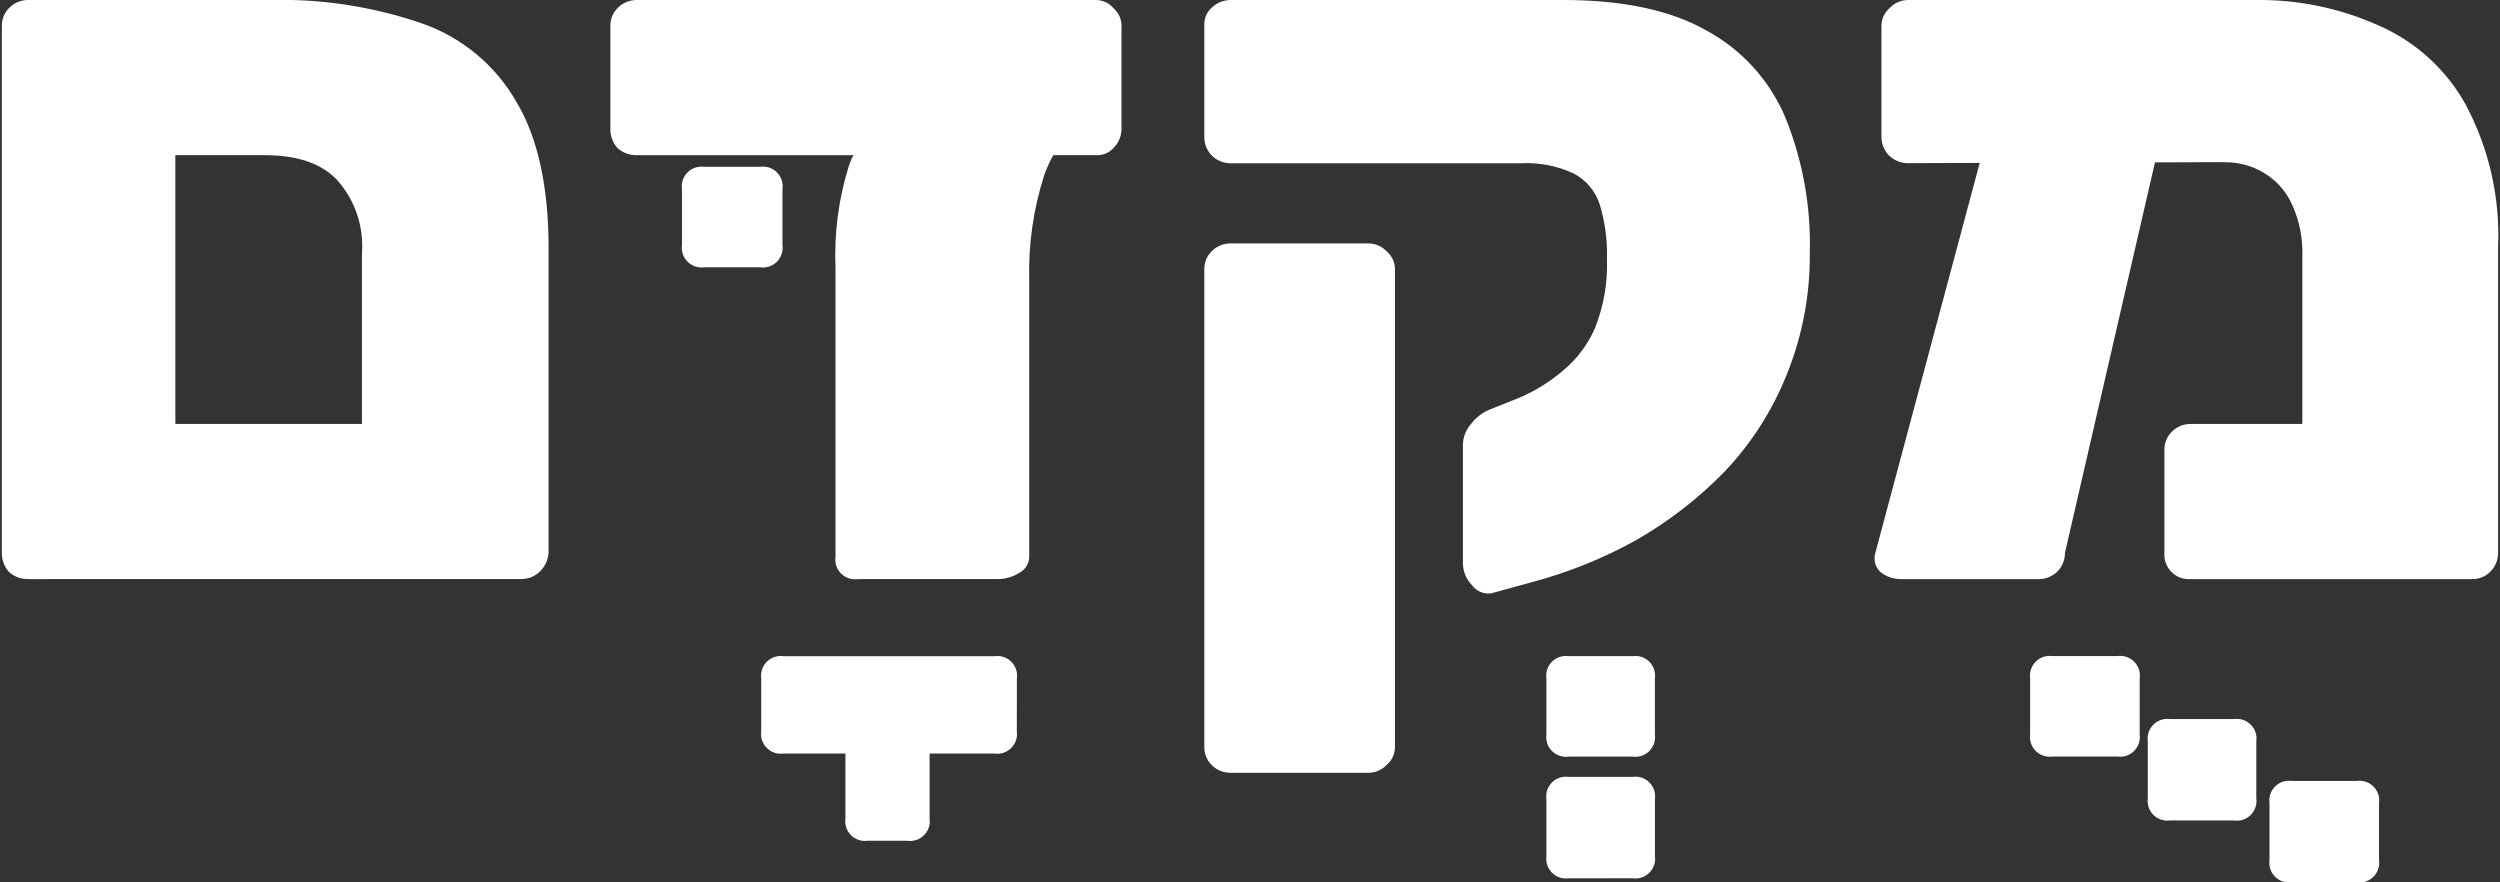 <svg width="170" height="60" xmlns="http://www.w3.org/2000/svg" xmlns:xlink="http://www.w3.org/1999/xlink" xml:space="preserve" overflow="hidden"><rect width="100%" height="100%" fill="#333333" stroke="none"/><defs><clipPath id="clip0"><rect x="555" y="330" width="170" height="60"/></clipPath></defs><g clip-path="url(#clip0)" transform="translate(-555 -330)"><path d="M556.924 369.379C556.443 369.388 555.975 369.216 555.614 368.897 555.293 368.537 555.119 368.069 555.126 367.587L555.126 331.794C555.11 331.33 555.286 330.881 555.612 330.552 555.955 330.194 556.43 329.995 556.924 330L573.337 330C576.852 329.908 580.356 330.445 583.682 331.587 586.39 332.525 588.668 334.411 590.097 336.896 591.568 339.333 592.304 342.666 592.304 346.896L592.304 367.515C592.291 368.005 592.094 368.473 591.752 368.825 591.41 369.181 590.936 369.381 590.442 369.376ZM566.923 358.828 579.612 358.828 579.612 347.242C579.752 345.431 579.155 343.641 577.957 342.276 576.899 341.126 575.244 340.551 572.991 340.551L566.923 340.551ZM624.147 376.138C624.252 375.405 623.743 374.725 623.01 374.62 622.884 374.602 622.756 374.602 622.63 374.62L608.281 374.62C607.548 374.515 606.869 375.024 606.764 375.757 606.746 375.883 606.746 376.011 606.764 376.138L606.764 379.725C606.659 380.458 607.169 381.137 607.902 381.241 608.028 381.259 608.156 381.259 608.281 381.241L612.488 381.241 612.488 385.655C612.383 386.388 612.892 387.067 613.625 387.172 613.751 387.19 613.879 387.19 614.006 387.172L616.695 387.172C617.428 387.278 618.108 386.769 618.213 386.036 618.231 385.909 618.231 385.781 618.213 385.655L618.213 381.241 622.627 381.241C623.36 381.346 624.039 380.837 624.144 380.104 624.162 379.978 624.162 379.85 624.144 379.724ZM602.893 348.175C602.16 348.28 601.48 347.771 601.375 347.038 601.357 346.912 601.357 346.783 601.375 346.657L601.375 342.86C601.27 342.127 601.779 341.448 602.512 341.343 602.638 341.324 602.767 341.324 602.893 341.343L606.69 341.343C607.423 341.237 608.102 341.746 608.208 342.479 608.226 342.606 608.226 342.734 608.208 342.86L608.208 346.657C608.313 347.39 607.805 348.07 607.072 348.176 606.943 348.194 606.812 348.194 606.683 348.175ZM613.332 369.379C612.599 369.484 611.92 368.975 611.815 368.242 611.796 368.116 611.796 367.988 611.815 367.861L611.815 348.207C611.716 345.874 612.02 343.542 612.714 341.313 613.129 339.871 614.455 338.884 615.955 338.899L628.849 338.899C627.7 338.899 626.757 339.887 626.022 341.864 625.274 344.177 624.924 346.6 624.987 349.03L624.987 367.862C624.98 368.329 624.714 368.753 624.297 368.962 623.884 369.223 623.407 369.367 622.918 369.375ZM598.298 340.552C597.816 340.561 597.349 340.389 596.988 340.07 596.669 339.709 596.496 339.241 596.505 338.76L596.505 331.794C596.489 331.33 596.665 330.881 596.991 330.552 597.332 330.196 597.805 329.996 598.298 330L629.472 330C629.948 329.987 630.404 330.19 630.713 330.552 631.074 330.861 631.276 331.318 631.262 331.794L631.262 338.759C631.262 339.218 631.09 339.661 630.78 340 630.46 340.387 629.97 340.594 629.47 340.551ZM661.674 381.449C660.941 381.554 660.261 381.045 660.156 380.312 660.138 380.186 660.138 380.058 660.156 379.932L660.156 376.136C660.051 375.403 660.56 374.723 661.293 374.618 661.419 374.6 661.548 374.6 661.674 374.618L666.018 374.618C666.752 374.515 667.43 375.026 667.533 375.759 667.55 375.885 667.55 376.012 667.532 376.138L667.532 379.934C667.637 380.668 667.127 381.347 666.394 381.451 666.268 381.469 666.14 381.469 666.014 381.451ZM661.674 389.725C660.941 389.83 660.261 389.321 660.156 388.588 660.138 388.462 660.138 388.334 660.156 388.207L660.156 384.345C660.051 383.612 660.56 382.932 661.293 382.827 661.419 382.809 661.548 382.809 661.674 382.827L666.018 382.827C666.751 382.722 667.431 383.231 667.536 383.964 667.554 384.09 667.554 384.218 667.536 384.345L667.536 388.206C667.641 388.94 667.132 389.619 666.399 389.724 666.273 389.742 666.145 389.742 666.018 389.724ZM638.685 382.552C638.191 382.557 637.717 382.357 637.375 382.001 637.05 381.671 636.876 381.222 636.893 380.76L636.893 348.345C636.876 347.882 637.05 347.433 637.375 347.104 637.717 346.747 638.191 346.547 638.685 346.552L648.064 346.552C648.536 346.557 648.985 346.757 649.305 347.104 649.667 347.413 649.87 347.869 649.857 348.345L649.857 380.759C649.87 381.234 649.667 381.691 649.305 382 648.985 382.346 648.536 382.546 648.064 382.551ZM656.409 370.345C655.904 370.42 655.399 370.208 655.099 369.794 654.716 369.407 654.495 368.89 654.479 368.346L654.479 360.207C654.498 359.697 654.693 359.21 655.031 358.828 655.353 358.403 655.781 358.071 656.271 357.863L658.341 357.035C659.389 356.582 660.365 355.978 661.238 355.242 662.191 354.463 662.948 353.47 663.445 352.344 664.043 350.855 664.325 349.258 664.273 347.654 664.315 346.395 664.152 345.137 663.79 343.93 663.503 343.006 662.857 342.236 661.997 341.792 660.876 341.271 659.645 341.034 658.411 341.103L638.685 341.103C638.226 341.103 637.783 340.931 637.444 340.62 637.087 340.278 636.888 339.804 636.893 339.31L636.893 331.656C636.889 331.201 637.091 330.77 637.443 330.483 637.782 330.172 638.225 330 638.685 330L661.306 330C665.352 330 668.594 330.69 671.03 332.069 673.447 333.376 675.345 335.468 676.41 338 677.585 340.912 678.149 344.034 678.065 347.173 678.099 350.032 677.559 352.87 676.479 355.518 675.502 357.947 674.074 360.17 672.272 362.069 670.479 363.909 668.436 365.488 666.203 366.759 663.984 367.987 661.621 368.937 659.169 369.587ZM710.843 389.996C710.11 390.101 709.431 389.591 709.326 388.858 709.308 388.732 709.308 388.604 709.326 388.478L709.326 384.62C709.221 383.887 709.73 383.208 710.463 383.103 710.589 383.085 710.717 383.085 710.843 383.103L715.256 383.103C715.989 382.998 716.669 383.508 716.773 384.241 716.791 384.367 716.791 384.495 716.773 384.62L716.773 388.482C716.878 389.215 716.369 389.895 715.636 390 715.51 390.018 715.382 390.018 715.256 390ZM694.568 381.444C693.834 381.549 693.155 381.04 693.05 380.307 693.032 380.181 693.032 380.053 693.05 379.927L693.05 376.131C692.945 375.398 693.454 374.718 694.187 374.613 694.313 374.595 694.441 374.595 694.568 374.613L698.981 374.613C699.714 374.508 700.393 375.017 700.499 375.75 700.517 375.876 700.517 376.004 700.499 376.131L700.499 379.927C700.603 380.661 700.094 381.34 699.361 381.444 699.235 381.462 699.107 381.462 698.981 381.444ZM702.568 385.789C701.835 385.894 701.155 385.385 701.05 384.652 701.032 384.525 701.032 384.397 701.05 384.271L701.05 380.414C700.945 379.681 701.454 379.001 702.187 378.896 702.313 378.878 702.442 378.878 702.568 378.896L706.912 378.896C707.645 378.792 708.325 379.301 708.429 380.034 708.447 380.16 708.447 380.288 708.429 380.414L708.429 384.276C708.534 385.009 708.025 385.688 707.292 385.793 707.166 385.811 707.038 385.811 706.912 385.794ZM706.25 341.026 684.733 341.095C684.273 341.095 683.831 340.923 683.492 340.612 683.135 340.27 682.935 339.796 682.94 339.302L682.94 331.794C682.927 331.318 683.13 330.862 683.492 330.553 683.812 330.206 684.261 330.006 684.733 330.001L708.318 330.001C711.215 329.953 714.087 330.542 716.732 331.726 719.247 332.817 721.332 334.708 722.663 337.105 724.256 340.091 725.018 343.451 724.87 346.832L724.87 367.587C724.875 368.081 724.676 368.555 724.319 368.897 723.989 369.221 723.54 369.396 723.078 369.379L703.974 369.379C703.056 369.452 702.253 368.768 702.18 367.85 702.173 367.762 702.173 367.674 702.18 367.586L702.18 360.62C702.163 360.158 702.338 359.709 702.663 359.38 703.005 359.023 703.479 358.823 703.973 358.828L711.559 358.828 711.559 347.448C711.604 346.239 711.368 345.035 710.87 343.931 710.481 343.046 709.831 342.3 709.008 341.793 708.182 341.276 707.223 341.013 706.25 341.037ZM684.249 369.379C683.748 369.38 683.261 369.21 682.87 368.897 682.512 368.563 682.378 368.053 682.526 367.587L690.388 338.211C690.5 337.757 690.712 337.333 691.009 336.97 691.295 336.618 691.727 336.415 692.181 336.419L700.319 336.488C700.84 336.496 701.327 336.752 701.629 337.177 702.006 337.529 702.187 338.045 702.111 338.556L695.417 367.591C695.422 368.085 695.222 368.559 694.865 368.901 694.527 369.211 694.084 369.383 693.624 369.383Z" fill="#FFFFFF"/></g></svg>